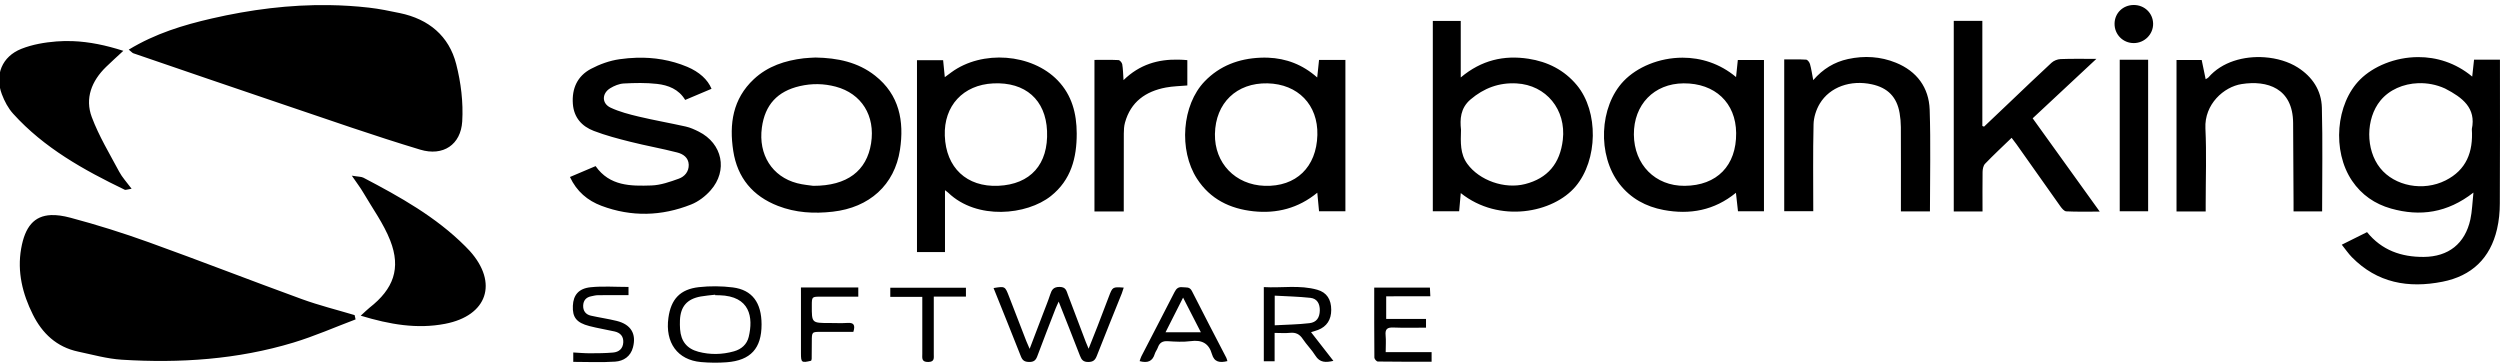 <svg xmlns="http://www.w3.org/2000/svg" viewBox="0 0 193 28">
    <path
        d="M 164.729 0.385 C 163.894 0.387 163.256 1.004 163.244 1.822 C 163.232 2.66 163.893 3.329 164.73 3.326 C 165.561 3.324 166.237 2.641 166.221 1.82 C 166.206 1.012 165.554 0.385 164.729 0.385 z M 25.42 0.395 C 22.362 0.349 19.333 0.739 16.336 1.43 C 14.154 1.933 12.002 2.581 9.939 3.832 C 10.162 4.012 10.217 4.086 10.289 4.111 C 14.136 5.429 17.982 6.751 21.836 8.053 C 25.365 9.244 28.882 10.482 32.449 11.555 C 34.208 12.083 35.576 11.168 35.684 9.373 C 35.772 7.905 35.585 6.372 35.217 4.943 C 34.662 2.781 33.105 1.474 30.865 1.01 C 30.078 0.846 29.285 0.68 28.486 0.59 C 27.461 0.473 26.439 0.41 25.42 0.395 z M 150.83 1.609 L 150.83 16.324 L 153.051 16.324 C 153.051 15.276 153.04 14.275 153.055 13.275 C 153.059 13.06 153.11 12.784 153.246 12.643 C 153.906 11.958 154.598 11.313 155.297 10.639 C 155.438 10.825 155.561 10.978 155.674 11.139 C 156.801 12.734 157.925 14.335 159.059 15.926 C 159.173 16.086 159.356 16.309 159.514 16.316 C 160.341 16.357 161.174 16.336 162.1 16.336 C 160.329 13.872 158.63 11.508 156.922 9.133 C 158.553 7.611 160.134 6.136 161.84 4.545 C 160.818 4.545 159.948 4.527 159.08 4.561 C 158.841 4.57 158.556 4.681 158.379 4.844 C 157.298 5.839 156.241 6.861 155.174 7.873 C 154.506 8.509 153.835 9.143 153.168 9.777 C 153.125 9.758 153.08 9.741 153.037 9.725 L 153.037 1.609 L 150.83 1.609 z M 110.613 1.617 L 110.613 16.311 L 112.646 16.311 C 112.687 15.861 112.726 15.421 112.771 14.906 C 115.735 17.27 119.923 16.437 121.643 14.385 C 123.351 12.354 123.43 8.622 121.734 6.576 C 120.761 5.404 119.477 4.762 117.996 4.535 C 116.106 4.246 114.372 4.634 112.77 5.979 L 112.77 1.617 L 110.613 1.617 z M 5.631 3.176 C 5.208 3.159 4.786 3.166 4.361 3.199 C 3.447 3.271 2.499 3.433 1.654 3.768 C 0.154 4.361 -0.42 5.785 0.143 7.275 C 0.346 7.813 0.632 8.359 1.018 8.783 C 3.403 11.419 6.46 13.12 9.633 14.65 C 9.693 14.68 9.792 14.63 10.16 14.57 C 9.777 14.056 9.432 13.689 9.205 13.262 C 8.463 11.872 7.636 10.506 7.086 9.041 C 6.545 7.594 7.071 6.253 8.186 5.168 C 8.585 4.778 9.005 4.404 9.521 3.924 C 8.172 3.491 6.9 3.226 5.631 3.176 z M 186.682 4.408 C 184.881 4.413 183.208 5.136 182.205 6.133 C 180.327 8.001 180.018 11.653 181.58 13.959 C 182.314 15.043 183.34 15.748 184.586 16.1 C 186.835 16.736 188.937 16.436 190.949 14.867 C 190.861 15.671 190.849 16.318 190.713 16.938 C 190.304 18.808 189.027 19.82 187.111 19.834 C 185.379 19.846 183.87 19.319 182.736 17.92 C 182.102 18.236 181.496 18.537 180.785 18.891 C 181.075 19.252 181.294 19.578 181.564 19.854 C 183.521 21.846 185.923 22.269 188.555 21.75 C 190.818 21.305 192.25 19.937 192.771 17.684 C 192.92 17.045 192.986 16.372 192.986 15.709 C 193.008 12.228 192.996 8.748 192.996 5.268 L 192.996 4.607 L 190.996 4.607 C 190.948 5.05 190.903 5.467 190.855 5.912 C 189.559 4.836 188.082 4.404 186.682 4.408 z M 144.543 4.416 C 143.926 4.371 143.3 4.42 142.67 4.557 C 141.61 4.786 140.731 5.322 139.982 6.186 C 139.892 5.719 139.838 5.329 139.732 4.951 C 139.697 4.812 139.545 4.613 139.438 4.605 C 138.873 4.57 138.307 4.588 137.742 4.588 L 137.742 16.305 L 139.984 16.305 C 139.984 14.046 139.953 11.822 140.006 9.602 C 140.018 9.059 140.208 8.465 140.488 7.998 C 141.266 6.709 142.868 6.154 144.502 6.508 C 145.741 6.776 146.439 7.49 146.652 8.738 C 146.712 9.09 146.744 9.452 146.746 9.809 C 146.756 11.708 146.75 13.61 146.75 15.512 L 146.75 16.32 L 148.992 16.32 C 148.992 13.667 149.057 11.066 148.971 8.471 C 148.911 6.755 147.982 5.5 146.365 4.842 C 145.768 4.599 145.16 4.461 144.543 4.416 z M 174.824 4.422 C 173.238 4.308 171.532 4.767 170.49 5.977 C 170.442 6.032 170.363 6.06 170.277 6.115 C 170.167 5.584 170.066 5.099 169.971 4.633 L 168.027 4.633 L 168.027 16.324 L 170.279 16.324 L 170.279 15.727 C 170.279 13.789 170.351 11.849 170.258 9.916 C 170.167 8.043 171.685 6.703 173.051 6.49 C 175.029 6.179 177.01 6.801 177.029 9.494 C 177.046 11.556 177.053 13.62 177.062 15.682 L 177.062 16.32 L 179.268 16.32 C 179.268 13.61 179.317 10.956 179.248 8.311 C 179.215 6.985 178.519 5.927 177.383 5.207 C 176.686 4.765 175.776 4.49 174.824 4.422 z M 62.953 4.441 C 62.692 4.458 62.369 4.464 62.049 4.5 C 60.613 4.672 59.276 5.104 58.197 6.111 C 56.566 7.635 56.287 9.571 56.607 11.652 C 56.928 13.729 58.111 15.141 60.059 15.896 C 61.425 16.428 62.843 16.507 64.293 16.342 C 67.106 16.024 69.065 14.286 69.479 11.557 C 69.811 9.356 69.435 7.318 67.557 5.84 C 66.231 4.797 64.664 4.47 62.953 4.441 z M 97.895 4.453 C 97.696 4.445 97.495 4.446 97.291 4.455 C 95.64 4.527 94.167 5.071 93 6.281 C 91.249 8.095 90.98 11.586 92.408 13.797 C 93.43 15.378 94.959 16.117 96.768 16.311 C 98.571 16.502 100.234 16.078 101.695 14.877 C 101.746 15.42 101.787 15.863 101.83 16.312 L 103.865 16.312 L 103.865 4.627 L 101.83 4.627 C 101.785 5.058 101.74 5.475 101.688 5.982 C 100.557 4.978 99.286 4.508 97.895 4.453 z M 129.891 4.453 C 128.083 4.454 126.378 5.183 125.35 6.254 C 123.46 8.227 123.3 11.989 125.029 14.209 C 125.895 15.321 127.069 15.953 128.428 16.209 C 130.454 16.589 132.342 16.251 134.014 14.883 C 134.071 15.404 134.122 15.856 134.172 16.309 L 136.178 16.309 L 136.178 4.633 L 134.16 4.633 C 134.115 5.073 134.071 5.483 134.023 5.949 C 132.763 4.891 131.296 4.452 129.891 4.453 z M 49.158 4.457 C 48.716 4.469 48.272 4.509 47.828 4.572 C 47.067 4.68 46.295 4.959 45.613 5.32 C 44.573 5.875 44.136 6.835 44.225 8.021 C 44.304 9.079 44.92 9.753 45.844 10.107 C 46.758 10.457 47.716 10.708 48.668 10.947 C 49.864 11.249 51.082 11.463 52.275 11.77 C 52.728 11.884 53.153 12.159 53.17 12.719 C 53.184 13.252 52.851 13.633 52.406 13.793 C 51.724 14.039 51.003 14.294 50.293 14.318 C 48.697 14.371 47.064 14.374 45.98 12.824 C 45.325 13.102 44.67 13.379 44 13.664 C 44.519 14.779 45.362 15.487 46.434 15.889 C 48.747 16.757 51.076 16.694 53.355 15.787 C 53.915 15.565 54.456 15.152 54.857 14.697 C 56.214 13.164 55.771 11.076 53.945 10.162 C 53.627 10.002 53.292 9.848 52.947 9.771 C 51.742 9.501 50.523 9.289 49.322 9.004 C 48.578 8.827 47.823 8.633 47.137 8.311 C 46.448 7.988 46.454 7.214 47.107 6.812 C 47.418 6.621 47.8 6.464 48.156 6.445 C 49.01 6.4 49.876 6.381 50.723 6.477 C 51.586 6.575 52.399 6.885 52.896 7.715 C 53.588 7.423 54.257 7.138 54.93 6.855 C 54.64 6.145 53.986 5.551 53.053 5.158 C 51.791 4.629 50.483 4.421 49.158 4.457 z M 77.689 4.461 C 76.184 4.347 74.631 4.712 73.443 5.584 C 73.295 5.694 73.145 5.804 72.939 5.957 C 72.889 5.447 72.847 5.034 72.809 4.646 L 70.791 4.646 L 70.791 19.459 L 72.953 19.459 L 72.953 14.682 C 73.104 14.799 73.161 14.835 73.209 14.883 C 75.417 17 79.266 16.613 81.127 15.135 C 82.684 13.898 83.128 12.188 83.123 10.303 C 83.118 8.767 82.756 7.352 81.658 6.211 C 80.655 5.169 79.195 4.575 77.689 4.461 z M 90.979 4.604 C 89.405 4.569 87.984 4.97 86.736 6.184 C 86.703 5.7 86.699 5.325 86.637 4.961 C 86.615 4.837 86.453 4.643 86.348 4.639 C 85.742 4.608 85.133 4.625 84.492 4.625 L 84.492 16.324 L 86.754 16.324 L 86.754 15.691 C 86.754 13.9 86.751 12.104 86.758 10.312 C 86.758 10.03 86.775 9.733 86.85 9.463 C 87.292 7.862 88.441 7.054 89.998 6.758 C 90.551 6.653 91.119 6.648 91.662 6.598 L 91.662 4.643 C 91.431 4.621 91.203 4.608 90.979 4.604 z M 163.643 4.611 L 163.643 16.312 L 165.836 16.312 L 165.836 4.611 L 163.643 4.611 z M 186.686 6.422 C 187.375 6.398 188.087 6.529 188.746 6.828 C 188.763 6.835 188.776 6.844 188.793 6.852 C 190.09 7.524 191.171 8.336 190.826 9.963 C 190.941 11.75 190.394 13.122 188.803 13.926 C 187.08 14.797 184.867 14.372 183.75 12.975 C 182.616 11.561 182.626 9.163 183.768 7.766 C 184.449 6.931 185.537 6.462 186.686 6.422 z M 97.85 6.434 C 100.204 6.486 101.761 8.095 101.701 10.42 C 101.637 12.905 100.055 14.427 97.629 14.346 C 95.363 14.269 93.752 12.59 93.793 10.344 C 93.834 7.952 95.467 6.381 97.85 6.434 z M 129.971 6.434 C 132.399 6.417 134.01 7.937 134.031 10.27 C 134.055 12.784 132.55 14.327 130.055 14.346 C 127.787 14.365 126.152 12.712 126.135 10.389 C 126.12 8.073 127.693 6.45 129.971 6.434 z M 76.676 6.438 C 79.159 6.318 80.727 7.703 80.832 10.107 C 80.944 12.681 79.56 14.236 77.061 14.344 C 74.628 14.449 73.026 12.947 72.939 10.479 C 72.856 8.17 74.353 6.55 76.676 6.438 z M 117.078 6.439 C 119.37 6.566 120.918 8.467 120.65 10.787 C 120.437 12.632 119.472 13.766 117.74 14.209 C 116.147 14.616 114.212 13.93 113.279 12.652 C 112.717 11.882 112.76 11.007 112.789 10.012 C 112.705 9.215 112.732 8.357 113.523 7.68 C 114.559 6.797 115.731 6.365 117.078 6.439 z M 63.135 6.496 C 63.596 6.503 64.058 6.569 64.516 6.689 C 66.516 7.221 67.583 8.935 67.248 11.064 C 66.913 13.184 65.411 14.353 62.779 14.346 C 62.523 14.305 62.018 14.269 61.537 14.143 C 59.607 13.64 58.534 11.933 58.816 9.852 C 59.053 8.093 60.014 7.046 61.748 6.646 C 62.211 6.54 62.673 6.489 63.135 6.496 z M 27.16 13.562 C 27.56 14.146 27.827 14.493 28.045 14.867 C 28.76 16.093 29.617 17.266 30.127 18.57 C 30.967 20.721 30.379 22.309 28.529 23.754 C 28.343 23.902 28.175 24.076 27.848 24.371 C 30.097 25.052 32.198 25.416 34.365 24.998 C 37.629 24.37 38.476 21.833 36.268 19.375 C 36.155 19.248 36.036 19.13 35.916 19.01 C 33.65 16.741 30.877 15.196 28.057 13.719 C 27.892 13.633 27.672 13.648 27.16 13.562 z M 3.938 16.605 C 2.637 16.662 1.929 17.501 1.633 19.193 C 1.319 20.98 1.736 22.682 2.537 24.283 C 3.26 25.735 4.368 26.791 6.035 27.145 C 7.152 27.382 8.272 27.698 9.406 27.77 C 13.888 28.049 18.33 27.753 22.646 26.449 C 24.281 25.955 25.851 25.261 27.451 24.658 C 27.427 24.547 27.401 24.437 27.377 24.326 C 26.018 23.92 24.633 23.576 23.303 23.092 C 19.36 21.656 15.452 20.131 11.504 18.709 C 9.513 17.991 7.487 17.353 5.441 16.809 C 4.87 16.656 4.371 16.587 3.938 16.605 z M 55.262 22.102 C 54.823 22.098 54.384 22.12 53.953 22.168 C 52.503 22.331 51.8 23.098 51.602 24.531 C 51.336 26.452 52.304 27.791 54.117 27.951 C 54.775 28.009 55.442 28.017 56.098 27.967 C 57.954 27.826 58.795 26.894 58.793 25.045 C 58.791 23.368 58.073 22.379 56.57 22.188 C 56.14 22.134 55.701 22.105 55.262 22.102 z M 47.045 22.127 C 46.559 22.12 46.08 22.126 45.604 22.174 C 44.671 22.267 44.26 22.781 44.225 23.604 C 44.184 24.496 44.502 24.914 45.5 25.172 C 46.141 25.339 46.797 25.442 47.443 25.588 C 47.879 25.686 48.139 25.955 48.117 26.424 C 48.096 26.919 47.781 27.179 47.324 27.217 C 46.738 27.267 46.148 27.273 45.557 27.273 C 45.133 27.276 44.71 27.235 44.256 27.211 L 44.256 27.936 C 45.354 27.936 46.426 27.99 47.488 27.918 C 48.134 27.875 48.679 27.526 48.865 26.818 C 49.14 25.775 48.712 25.048 47.611 24.775 C 46.953 24.613 46.278 24.517 45.615 24.369 C 45.213 24.278 45.005 23.995 45.021 23.584 C 45.038 23.199 45.243 22.952 45.631 22.875 C 45.808 22.839 45.983 22.791 46.16 22.789 C 46.928 22.779 47.699 22.783 48.521 22.783 L 48.521 22.152 C 48.022 22.152 47.531 22.134 47.045 22.127 z M 81.803 22.15 C 81.324 22.148 81.194 22.37 81.074 22.738 C 80.914 23.231 80.715 23.712 80.531 24.197 C 80.199 25.07 79.866 25.944 79.488 26.932 C 79.366 26.652 79.293 26.495 79.23 26.332 C 78.783 25.181 78.338 24.028 77.893 22.877 C 77.589 22.092 77.588 22.092 76.703 22.238 C 77.411 24.006 78.125 25.758 78.816 27.521 C 78.943 27.844 79.121 27.939 79.453 27.943 C 79.8 27.948 79.959 27.821 80.076 27.508 C 80.533 26.283 81.009 25.065 81.48 23.848 C 81.538 23.695 81.613 23.546 81.73 23.283 C 82.314 24.764 82.852 26.108 83.371 27.457 C 83.493 27.773 83.624 27.948 84.014 27.945 C 84.389 27.943 84.545 27.802 84.672 27.477 C 85.303 25.862 85.96 24.254 86.605 22.645 C 86.66 22.503 86.702 22.359 86.752 22.203 C 85.891 22.143 85.891 22.143 85.604 22.896 C 85.312 23.664 85.019 24.433 84.723 25.201 C 84.512 25.744 84.292 26.286 84.041 26.922 C 83.933 26.671 83.869 26.527 83.816 26.381 C 83.359 25.175 82.904 23.971 82.447 22.768 C 82.332 22.464 82.296 22.153 81.803 22.15 z M 99.637 22.152 C 98.946 22.159 98.254 22.205 97.566 22.164 L 97.566 27.891 L 98.4 27.891 L 98.4 25.701 C 98.841 25.701 99.217 25.734 99.588 25.695 C 100.03 25.65 100.328 25.795 100.574 26.168 C 100.871 26.615 101.265 26.999 101.547 27.453 C 101.894 28.008 102.349 27.993 102.938 27.859 C 102.356 27.111 101.809 26.408 101.213 25.645 C 101.452 25.568 101.604 25.528 101.752 25.471 C 102.422 25.215 102.774 24.678 102.771 23.922 C 102.771 23.123 102.431 22.579 101.701 22.371 C 101.018 22.176 100.327 22.145 99.637 22.152 z M 91.289 22.174 C 90.966 22.133 90.811 22.28 90.672 22.551 C 89.827 24.209 88.965 25.857 88.113 27.51 C 88.053 27.625 88.024 27.755 87.98 27.879 C 88.586 28.046 88.976 27.902 89.15 27.316 C 89.201 27.147 89.325 27.001 89.383 26.834 C 89.514 26.461 89.744 26.314 90.15 26.34 C 90.739 26.378 91.339 26.412 91.92 26.336 C 92.774 26.221 93.326 26.498 93.562 27.338 C 93.742 27.972 94.182 28.018 94.756 27.877 C 94.722 27.774 94.706 27.687 94.67 27.617 C 93.782 25.9 92.884 24.19 92.014 22.465 C 91.837 22.116 91.559 22.207 91.289 22.174 z M 61.832 22.193 C 61.832 22.428 61.832 22.621 61.834 22.812 L 61.834 27.279 C 61.834 27.992 61.882 28.025 62.621 27.848 C 62.635 27.8 62.662 27.749 62.662 27.699 C 62.667 27.252 62.669 26.803 62.672 26.355 C 62.674 25.619 62.674 25.619 63.398 25.619 L 65.879 25.619 C 66.042 25.093 65.913 24.896 65.428 24.93 C 64.964 24.961 64.494 24.936 64.027 24.936 C 62.666 24.936 62.667 24.936 62.672 23.592 C 62.674 22.903 62.674 22.902 63.385 22.902 L 66.26 22.902 L 66.26 22.193 L 61.832 22.193 z M 106.09 22.205 C 106.09 24.03 106.085 25.822 106.102 27.611 C 106.102 27.717 106.272 27.908 106.365 27.91 C 107.743 27.932 109.118 27.924 110.52 27.924 L 110.52 27.186 L 106.975 27.186 C 106.975 26.702 107.009 26.289 106.969 25.883 C 106.921 25.392 107.112 25.266 107.576 25.285 C 108.411 25.319 109.251 25.295 110.088 25.295 L 110.088 24.623 L 107.014 24.623 L 107.014 22.875 C 108.157 22.875 109.274 22.873 110.422 22.871 C 110.408 22.594 110.398 22.392 110.389 22.205 L 106.09 22.205 z M 68.73 22.215 L 68.73 22.918 L 71.201 22.918 L 71.201 23.557 C 71.201 24.81 71.204 26.063 71.201 27.316 C 71.199 27.637 71.127 27.952 71.658 27.945 C 72.158 27.938 72.088 27.641 72.088 27.34 L 72.088 25.244 L 72.088 22.896 C 72.947 22.896 73.743 22.896 74.57 22.9 L 74.57 22.215 L 68.73 22.215 z M 55.209 22.752 C 55.211 22.764 55.212 22.777 55.215 22.791 C 55.322 22.791 55.429 22.788 55.537 22.793 C 57.917 22.858 58.162 24.506 57.801 26.008 C 57.66 26.589 57.24 26.958 56.666 27.121 C 55.752 27.379 54.826 27.398 53.91 27.154 C 53.023 26.917 52.569 26.339 52.502 25.418 C 52.485 25.186 52.483 24.951 52.492 24.719 C 52.538 23.657 53.041 23.08 54.096 22.889 C 54.464 22.822 54.838 22.795 55.209 22.752 z M 98.408 22.824 C 99.336 22.877 100.255 22.894 101.166 22.994 C 101.688 23.052 101.898 23.456 101.889 23.971 C 101.877 24.519 101.643 24.885 101.088 24.949 C 100.222 25.052 99.346 25.061 98.408 25.113 L 98.408 22.824 z M 91.334 22.975 C 91.808 23.898 92.231 24.727 92.707 25.652 L 89.979 25.652 C 90.435 24.753 90.858 23.917 91.334 22.975 z "/>
    </svg>
